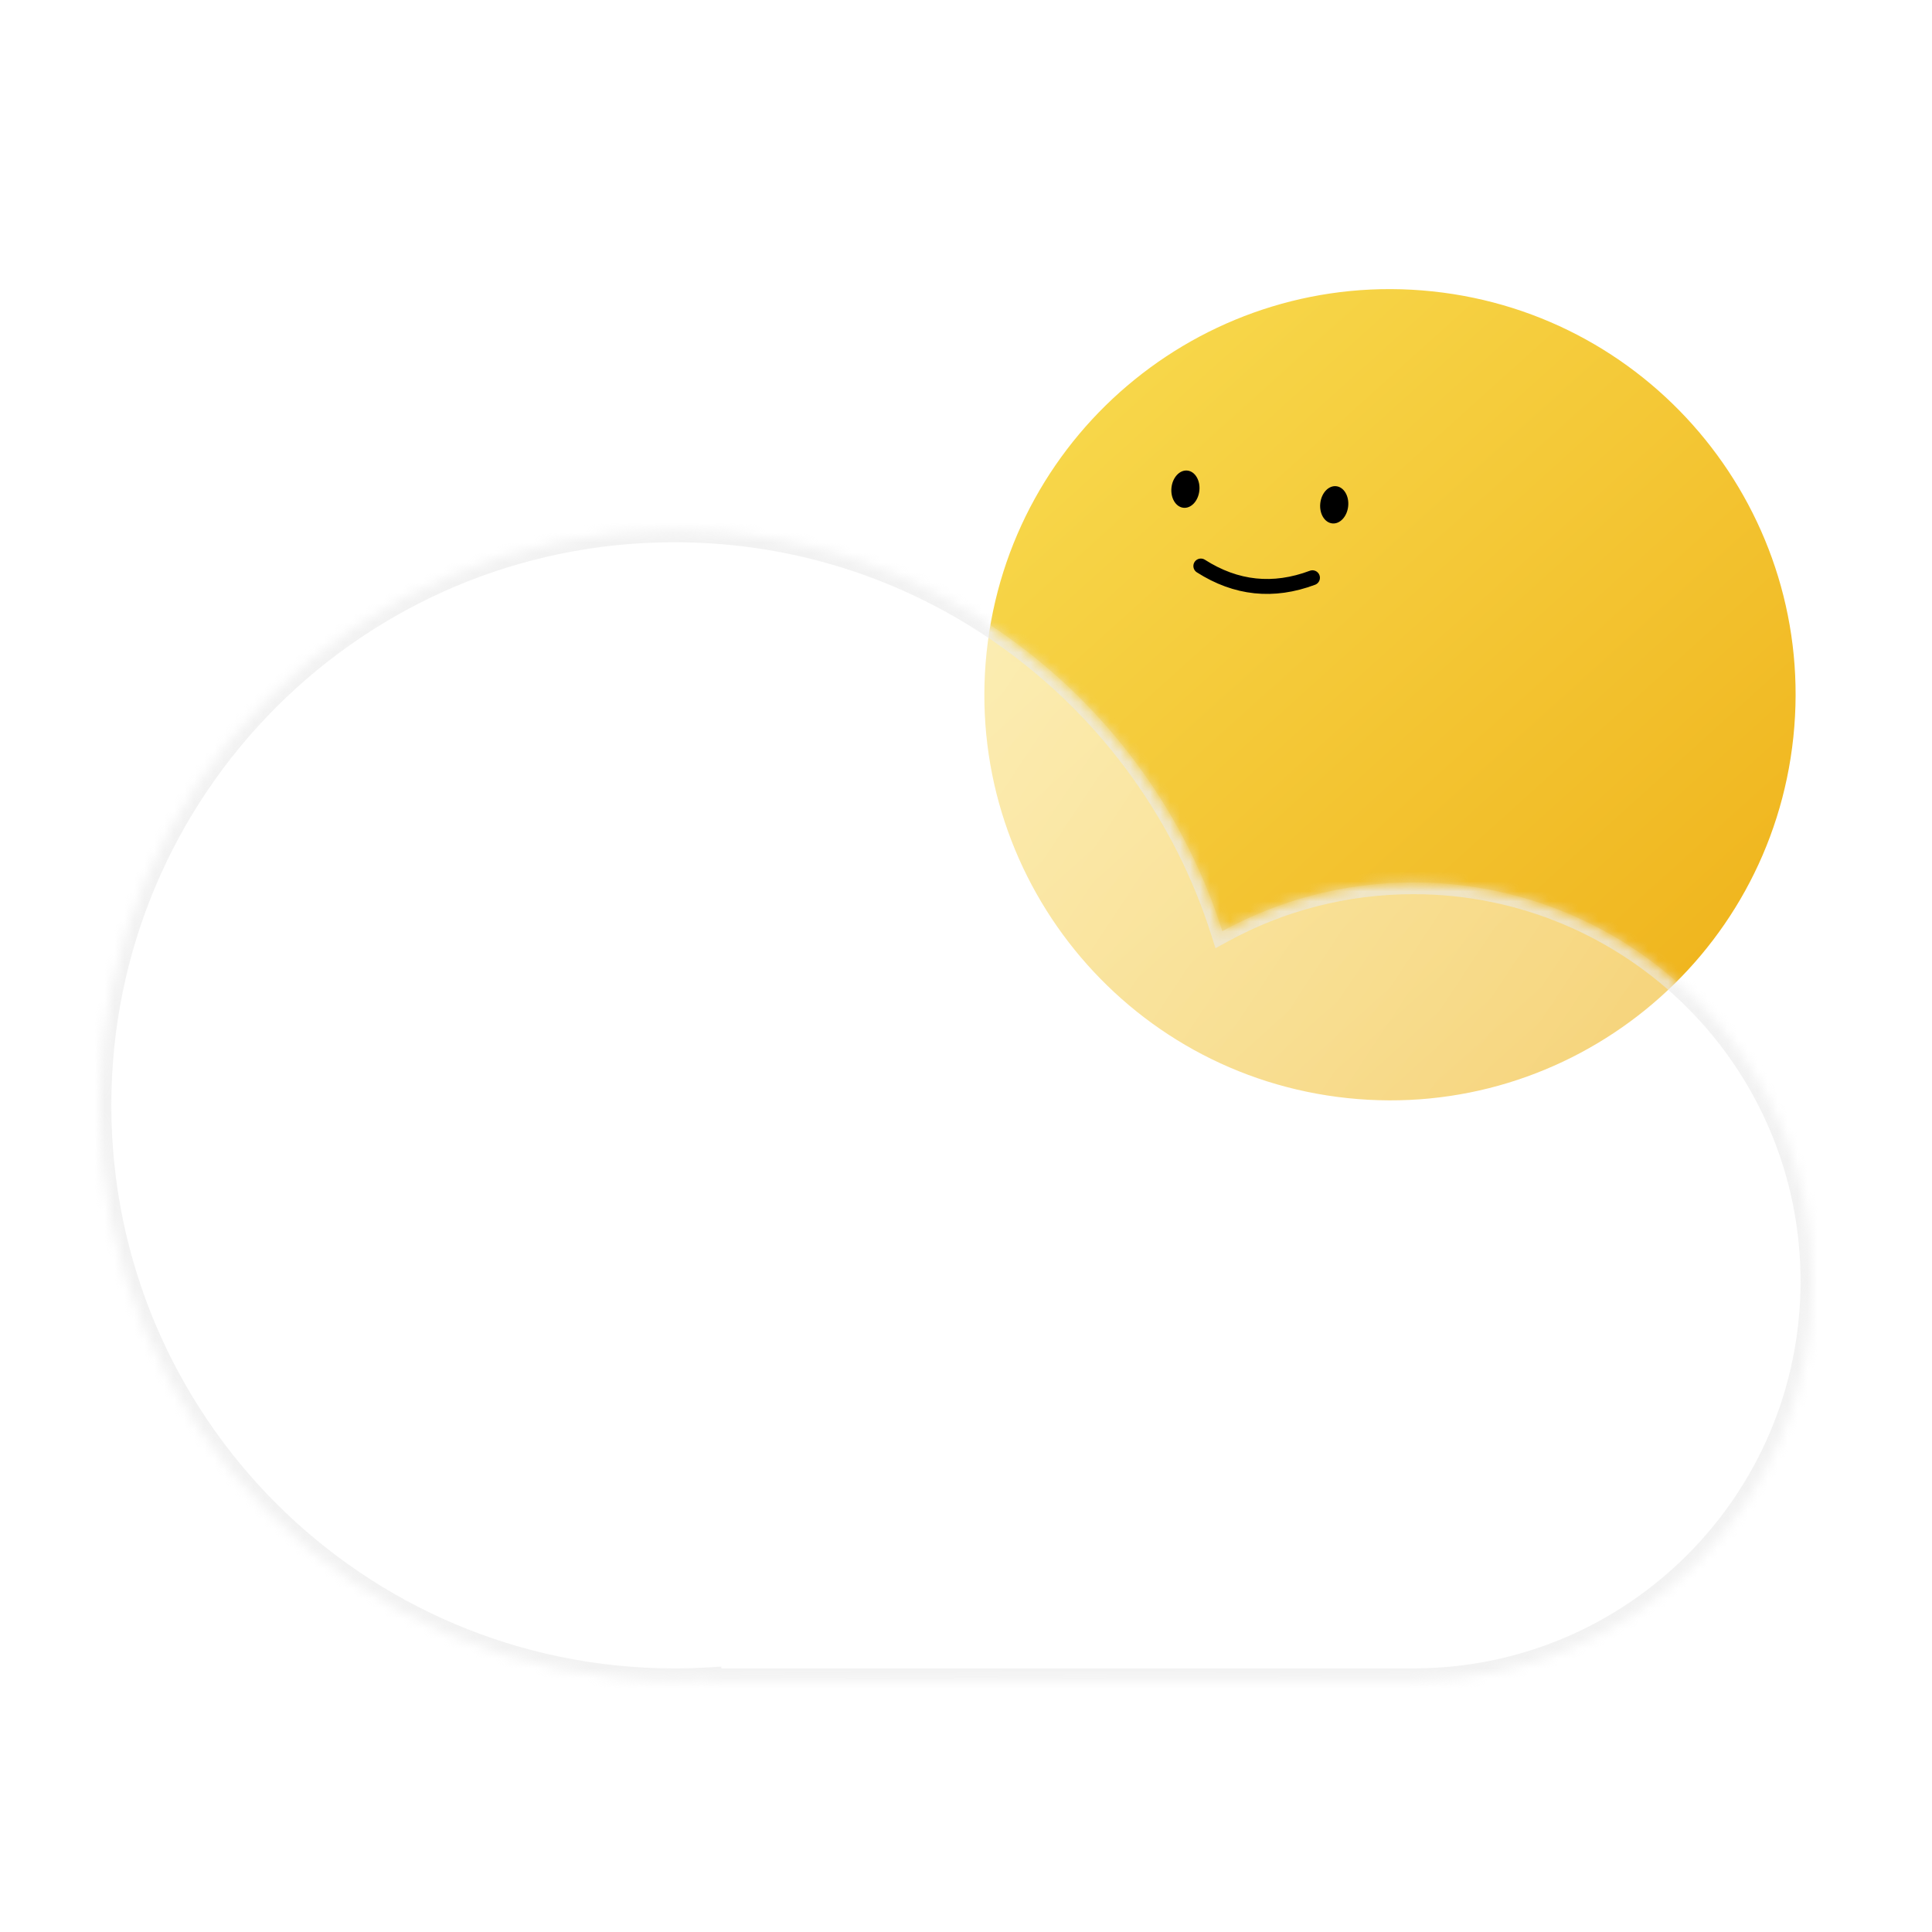 <svg viewBox="0 0 194 194" fill="none" xmlns="http://www.w3.org/2000/svg">
<path d="M180.078 74.019C182.429 51.649 166.2 31.608 143.83 29.257C121.46 26.906 101.42 43.134 99.069 65.504C96.718 87.874 112.946 107.915 135.316 110.266C157.686 112.617 177.726 96.389 180.078 74.019Z" fill="url(#paint0_linear)"/>
<path d="M120.582 56.837C124.121 59.097 127.857 59.49 131.789 58.015" stroke="black" stroke-width="1.5" stroke-linecap="round"/>
<path d="M120.433 49.267C120.541 48.235 120.002 47.333 119.228 47.252C118.455 47.17 117.739 47.941 117.631 48.972C117.523 50.004 118.062 50.906 118.836 50.988C119.609 51.069 120.325 50.299 120.433 49.267Z" fill="black"/>
<path d="M135.376 50.838C135.485 49.806 134.945 48.904 134.172 48.822C133.398 48.741 132.683 49.511 132.574 50.543C132.466 51.575 133.005 52.477 133.779 52.558C134.553 52.64 135.268 51.869 135.376 50.838Z" fill="black"/>
<g filter="url(#filter0_b)">
<mask id="mask0" mask-type="alpha" maskUnits="userSpaceOnUse" x="10" y="53" width="172" height="116">
<path fill-rule="evenodd" clip-rule="evenodd" d="M71.253 168.602C70.084 168.673 68.906 168.708 67.719 168.708C35.842 168.708 10 142.867 10 110.989C10 79.112 35.842 53.27 67.719 53.27C93.498 53.27 115.33 70.171 122.739 93.497C128.438 90.38 134.977 88.609 141.929 88.609C164.048 88.609 181.979 106.54 181.979 128.658C181.979 150.777 164.048 168.708 141.929 168.708H71.253V168.602Z" fill="white"/>
</mask>
<g mask="url(#mask0)">
<path fill-rule="evenodd" clip-rule="evenodd" d="M71.253 168.602C70.084 168.673 68.906 168.708 67.719 168.708C35.842 168.708 10 142.867 10 110.989C10 79.112 35.842 53.27 67.719 53.27C93.498 53.27 115.33 70.171 122.739 93.497C128.438 90.38 134.977 88.609 141.929 88.609C164.048 88.609 181.979 106.54 181.979 128.658C181.979 150.777 164.048 168.708 141.929 168.708H71.253V168.602Z" fill="url(#paint1_linear)"/>
<path d="M71.253 168.602H72.431V167.351L71.182 167.426L71.253 168.602ZM122.739 93.497L121.617 93.853L122.05 95.216L123.305 94.53L122.739 93.497ZM71.253 168.708H70.075V169.886H71.253V168.708ZM71.182 167.426C70.036 167.495 68.882 167.53 67.719 167.53V169.886C68.929 169.886 70.131 169.85 71.324 169.778L71.182 167.426ZM67.719 167.53C36.492 167.53 11.178 142.216 11.178 110.989H8.822C8.822 143.517 35.191 169.886 67.719 169.886V167.53ZM11.178 110.989C11.178 79.763 36.492 54.448 67.719 54.448V52.093C35.191 52.093 8.822 78.462 8.822 110.989H11.178ZM67.719 54.448C92.97 54.448 114.358 71.002 121.617 93.853L123.862 93.14C116.302 69.339 94.026 52.093 67.719 52.093V54.448ZM123.305 94.53C128.834 91.506 135.179 89.787 141.929 89.787V87.431C134.774 87.431 128.041 89.254 122.174 92.463L123.305 94.53ZM141.929 89.787C163.397 89.787 180.801 107.19 180.801 128.658H183.157C183.157 105.889 164.698 87.431 141.929 87.431V89.787ZM180.801 128.658C180.801 150.127 163.397 167.53 141.929 167.53V169.886C164.698 169.886 183.157 151.428 183.157 128.658H180.801ZM141.929 167.53H71.253V169.886H141.929V167.53ZM72.431 168.708V168.602H70.075V168.708H72.431Z" fill="#E9E9E9" fill-opacity="0.6"/>
</g>
</g>
<defs>
<filter id="filter0_b" x="0" y="43.27" width="191.979" height="135.438" filterUnits="userSpaceOnUse" color-interpolation-filters="sRGB">
<feFlood flood-opacity="0" result="BackgroundImageFix"/>
<feGaussianBlur in="BackgroundImage" stdDeviation="5"/>
<feComposite in2="SourceAlpha" operator="in" result="effect1_backgroundBlur"/>
<feBlend mode="normal" in="SourceGraphic" in2="effect1_backgroundBlur" result="shape"/>
</filter>
<linearGradient id="paint0_linear" x1="113.659" y1="39.135" x2="167.844" y2="99.21" gradientUnits="userSpaceOnUse">
<stop stop-color="#F7D649"/>
<stop offset="1" stop-color="#F0B61F"/>
</linearGradient>
<linearGradient id="paint1_linear" x1="33.559" y1="66.228" x2="225.562" y2="193.445" gradientUnits="userSpaceOnUse">
<stop stop-color="white" stop-opacity="0.7"/>
<stop offset="1" stop-color="white" stop-opacity="0.2"/>
</linearGradient>
</defs>
</svg>
